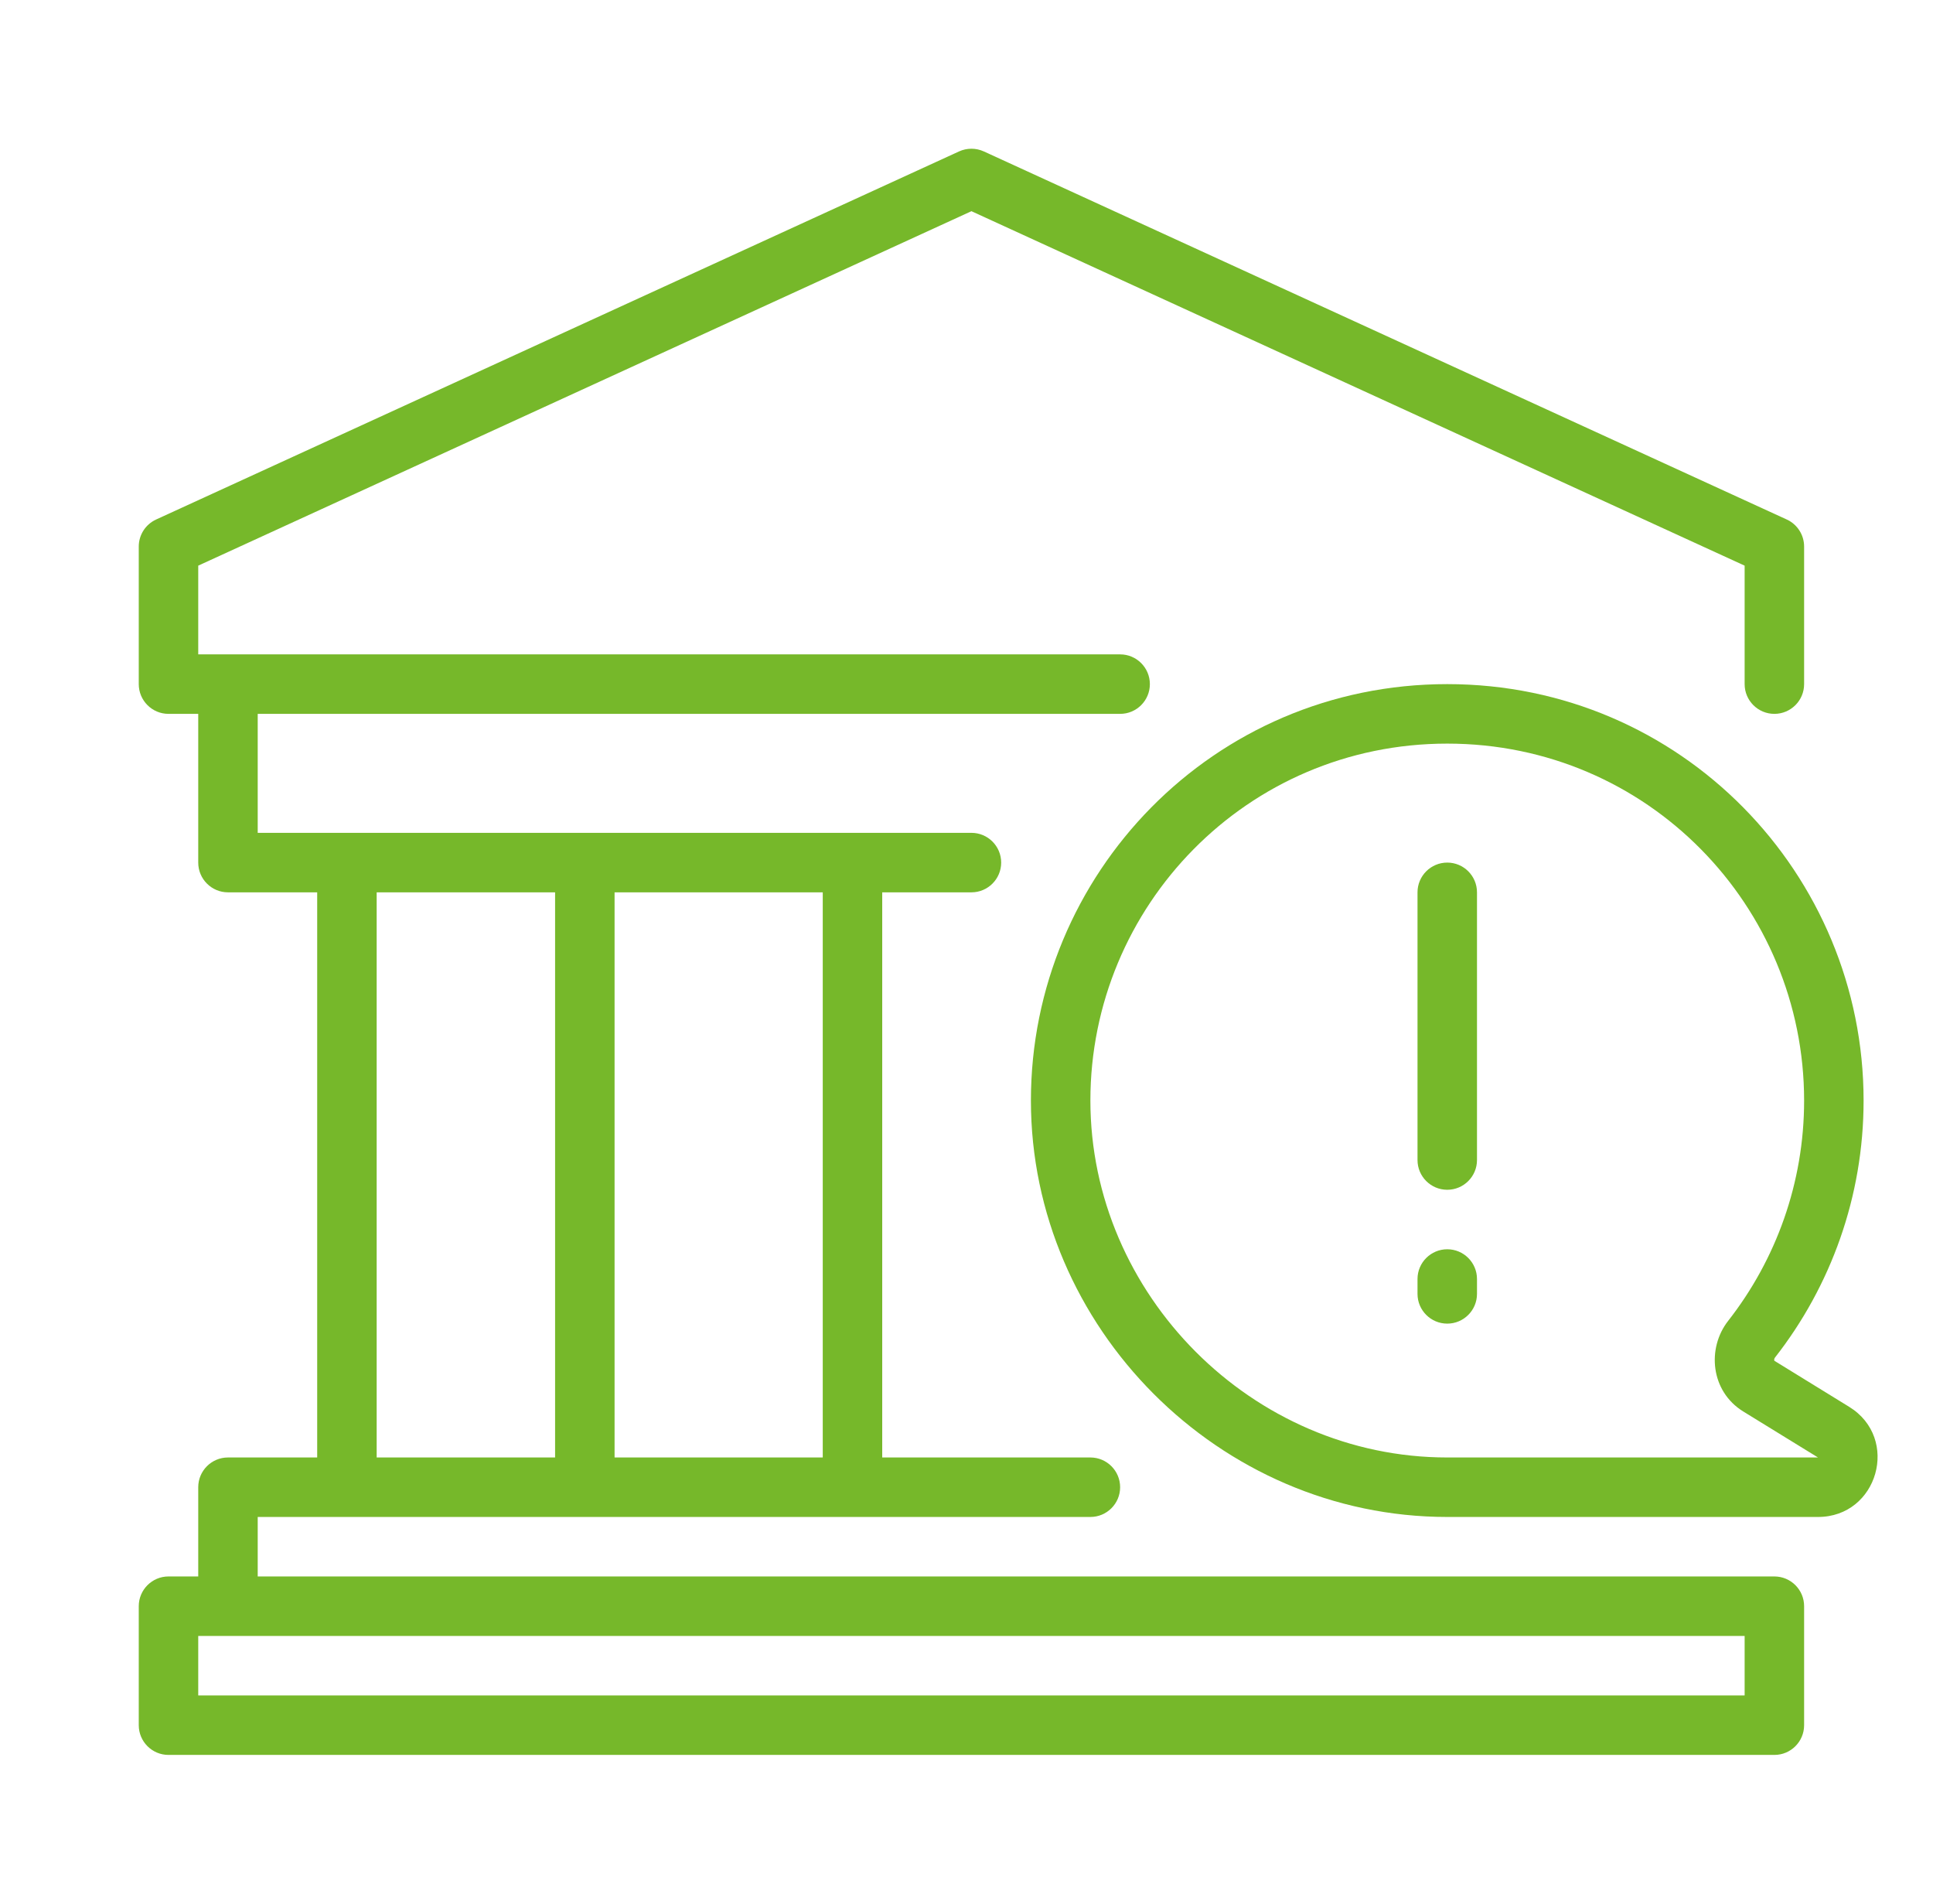 <svg width="65" height="64" viewBox="0 0 65 64" fill="none" xmlns="http://www.w3.org/2000/svg">
<path fill-rule="evenodd" clip-rule="evenodd" d="M32.249 5.091C32.514 4.97 32.818 4.97 33.083 5.091L60.083 17.466C60.438 17.629 60.666 17.984 60.666 18.375V23C60.666 23.552 60.218 24 59.666 24C59.114 24 58.666 23.552 58.666 23V19.017L32.666 7.1L6.666 19.017V22H37.666C38.218 22 38.666 22.448 38.666 23C38.666 23.552 38.218 24 37.666 24H8.666V28H32.666C33.218 28 33.666 28.448 33.666 29C33.666 29.552 33.218 30 32.666 30H29.666V49H36.666C37.218 49 37.666 49.448 37.666 50C37.666 50.552 37.218 51 36.666 51H8.666V53H59.666C60.218 53 60.666 53.448 60.666 54V58C60.666 58.552 60.218 59 59.666 59H5.666C5.114 59 4.666 58.552 4.666 58V54C4.666 53.448 5.114 53 5.666 53H6.666V50C6.666 49.448 7.114 49 7.666 49H10.666V30H7.666C7.114 30 6.666 29.552 6.666 29V24H5.666C5.114 24 4.666 23.552 4.666 23V18.375C4.666 17.984 4.894 17.629 5.249 17.466L32.249 5.091ZM27.666 30H20.666V49H27.666V30ZM12.666 49V30H18.666V49H12.666ZM6.666 55H58.666V57H6.666V55Z" fill="#76B82A"/>
<path d="M48.666 29C49.218 29 49.666 29.448 49.666 30V39C49.666 39.552 49.218 40 48.666 40C48.114 40 47.666 39.552 47.666 39V30C47.666 29.448 48.114 29 48.666 29Z" fill="#76B82A"/>
<path d="M48.666 42C49.218 42 49.666 42.448 49.666 43V43.5C49.666 44.052 49.218 44.5 48.666 44.5C48.114 44.5 47.666 44.052 47.666 43.5V43C47.666 42.448 48.114 42 48.666 42Z" fill="#76B82A"/>
<path fill-rule="evenodd" clip-rule="evenodd" d="M34.666 37C34.666 29.394 40.787 23 48.666 23C56.545 23 62.666 29.394 62.666 37C62.666 40.232 61.561 43.245 59.687 45.64C59.665 45.668 59.657 45.702 59.661 45.73C59.663 45.742 59.667 45.75 59.667 45.75L59.668 45.75L62.181 47.297C63.899 48.354 63.15 51 61.133 51H48.666C40.992 51 34.666 44.616 34.666 37ZM48.666 25C41.916 25 36.666 30.474 36.666 37C36.666 43.516 42.102 49 48.666 49H61.133L58.62 47.454C57.518 46.775 57.392 45.327 58.111 44.408C59.719 42.353 60.666 39.771 60.666 37C60.666 30.474 55.416 25 48.666 25Z" fill="#76B82A"/>
</svg>
